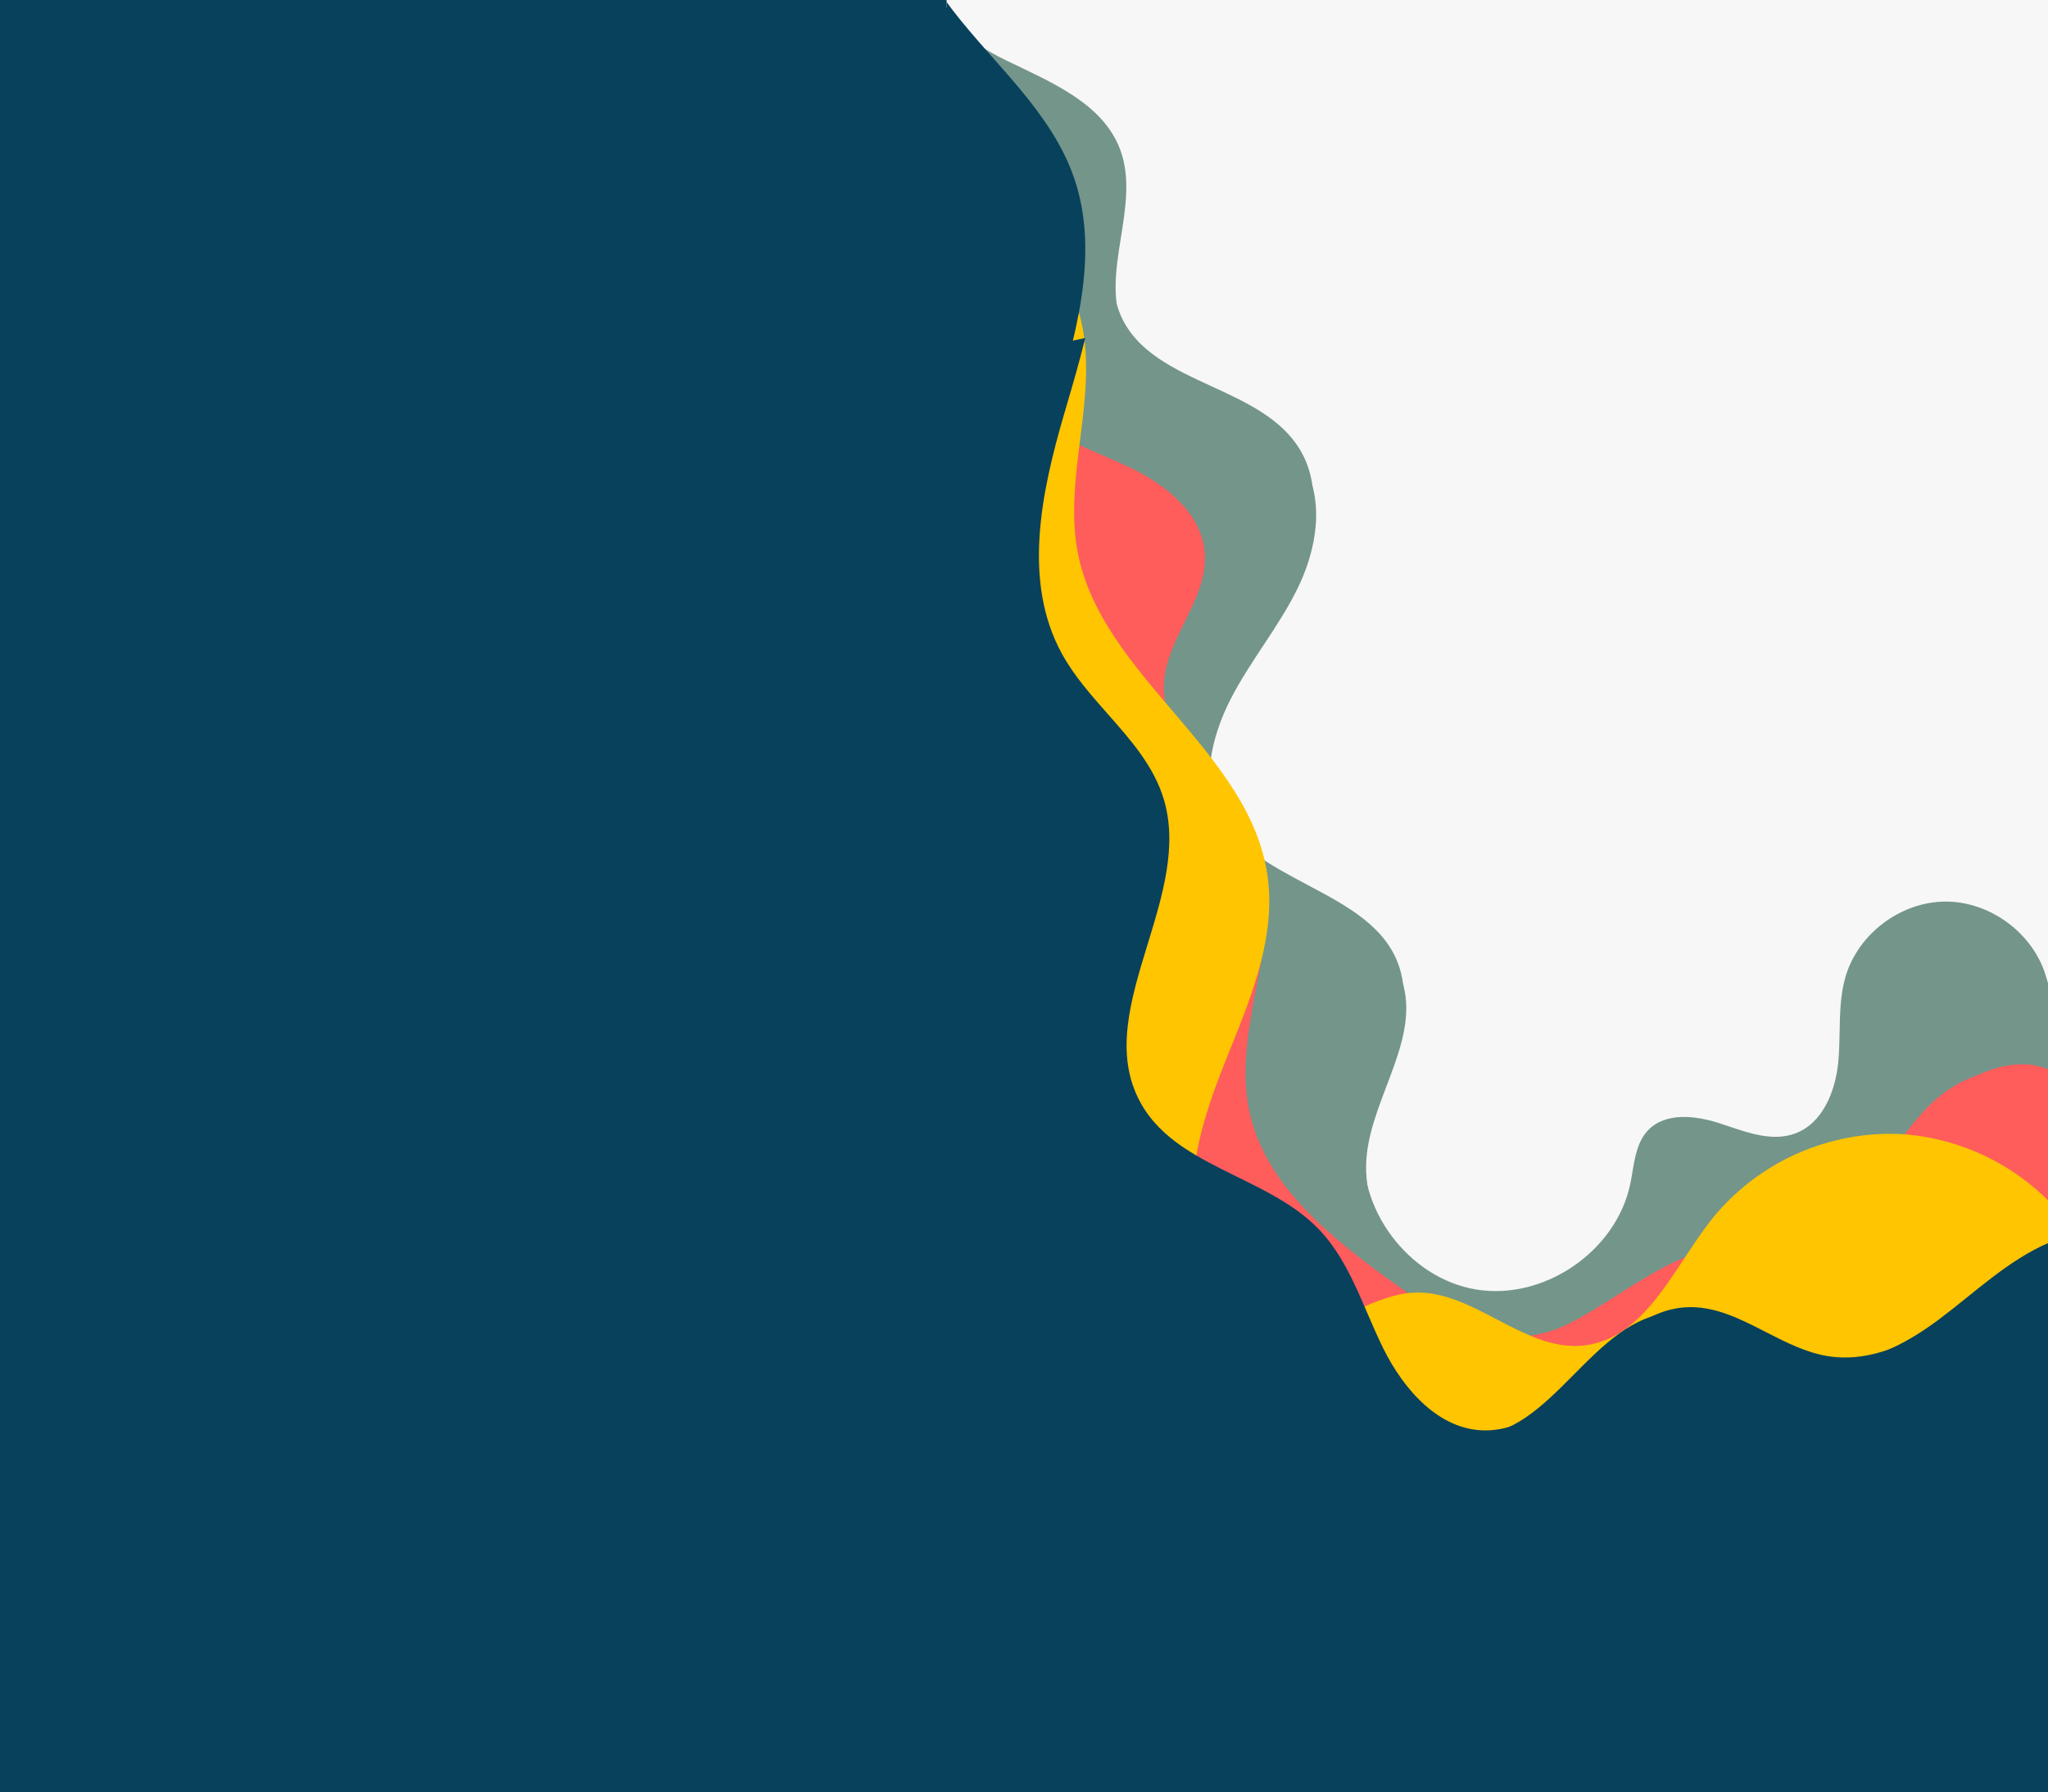 <svg width="794" height="695" viewBox="0 0 794 695" fill="none" xmlns="http://www.w3.org/2000/svg">
<g clip-path="url(#clip0)">
<g clip-path="url(#clip1)">
<path d="M794 1.52588e-05L794 695L367 695L367 -3.40597e-06L794 1.52588e-05Z" fill="#F7F7F7"/>
<g filter="url(#filter0_d)">
<path fill-rule="evenodd" clip-rule="evenodd" d="M754.107 354.62C771.38 354.502 788.017 366.681 793.079 383.178L846.206 557.957L494.141 691.036L242.282 24.73L343 -13.341L343 73L435.666 73C435.619 79.249 434.601 85.65 433.586 92.041C431.656 104.183 429.732 116.289 434.476 127.254C440.609 141.394 455.095 148.066 469.717 154.801C483.185 161.004 496.769 167.261 504.047 179.456C512.678 193.934 509.573 212.742 502.195 227.917C498.347 235.831 493.5 243.172 488.652 250.513C484.204 257.249 479.755 263.986 476.077 271.169C468.39 286.179 464.347 304.649 471.936 319.697C478.739 333.199 492.897 340.709 506.901 348.139C522.318 356.318 537.549 364.398 542.58 380.263C546.92 393.855 541.778 407.4 536.55 421.175C533.315 429.697 530.047 438.307 528.97 447.07C525.723 473.517 546.043 500.718 572.324 505.049C598.605 509.38 626.6 490.227 632.041 464.149C632.362 462.616 632.626 461.045 632.891 459.469C633.874 453.621 634.87 447.703 638.807 443.44C645.591 436.168 657.412 437.558 666.87 440.652C667.907 440.991 668.953 441.344 670.005 441.699C678.547 444.583 687.515 447.61 695.843 444.588C706.449 440.778 711.483 428.532 712.64 417.305C713.056 413.26 713.135 409.169 713.212 405.085C713.351 397.833 713.489 390.601 715.522 383.682C720.395 367.128 736.834 354.739 754.107 354.62Z" fill="#74958A"/>
</g>
<path d="M794.079 383.178C789.017 366.681 772.379 354.502 755.107 354.62C737.834 354.739 721.395 367.128 716.522 383.682C713.343 394.499 714.797 406.078 713.64 417.305C712.483 428.532 707.449 440.778 696.843 444.588C687.489 447.982 677.328 443.745 667.87 440.652C658.412 437.558 646.591 436.168 639.807 443.44C634.808 448.852 634.552 456.933 633.041 464.149C627.6 490.227 599.605 509.38 573.324 505.049C547.043 500.718 526.723 473.517 529.97 447.07C532.787 424.144 550.604 402.264 543.58 380.263C533.978 349.985 487.227 348.061 472.936 319.697C465.347 304.649 469.39 286.179 477.077 271.169C484.764 256.158 495.816 243.093 503.194 227.917C510.573 212.742 513.678 193.934 505.047 179.456C489.868 154.022 447.258 154.419 435.476 127.254C426.181 105.771 442.482 79.909 434.275 57.98C427.573 40.096 407.586 31.883 390.393 23.577C373.199 15.271 354.721 0.957 356.47 -18.054L243.282 24.73L495.141 691.036L847.206 557.957L794.079 383.178Z" fill="#74958A"/>
<path d="M326.063 -0.091C340.606 -9.764 361.747 -3.088 372.446 10.726C383.145 24.54 385.322 43.199 384.077 60.628C382.833 78.058 378.584 95.204 378.004 112.666C377.424 130.129 381.143 148.791 393.359 161.282C404.055 172.211 419.44 176.763 433.243 183.393C447.047 190.022 460.843 201.091 462.066 216.296C463.539 234.634 446.215 250.097 446.207 268.482C446.163 291.133 470.975 305.046 480.993 325.339C496.844 357.528 472.408 396.158 479.05 431.419C484.814 461.846 511.971 482.826 537.17 500.844C549.827 509.893 563.324 519.292 578.889 520.296C606.783 522.134 628.503 497.242 654.539 487.052C673.366 479.698 695.171 479.878 711.984 468.705C727.103 458.608 735.456 441.19 748.317 428.358C761.178 415.527 784.413 408.5 796.481 422.082L830.484 536.963L453.291 648.605L266.508 17.536L326.063 -0.091Z" fill="#FF5C5C"/>
<g filter="url(#filter1_d)">
<path fill-rule="evenodd" clip-rule="evenodd" d="M340 -4.608C335.076 -4.333 330.291 -2.903 326.063 -0.091L266.508 17.536L453.291 648.605L830.484 536.964L796.481 422.082C784.413 408.5 761.178 415.527 748.317 428.358C743.258 433.405 738.897 439.162 734.547 444.903C727.838 453.759 721.156 462.579 711.984 468.705C701.842 475.444 689.884 478.053 677.859 480.677C669.948 482.402 662.009 484.134 654.539 487.052C645.096 490.748 636.221 496.378 627.413 501.964C611.936 511.782 596.666 521.467 578.889 520.296C563.324 519.292 549.827 509.893 537.17 500.844C511.971 482.826 484.814 461.846 479.05 431.419C476.141 415.977 479.193 399.888 482.211 383.977C486.084 363.558 489.902 343.431 480.993 325.339C477.132 317.518 471.074 310.644 465.087 303.853C455.541 293.024 446.18 282.403 446.207 268.482C446.211 259.633 450.226 251.461 454.226 243.32C458.537 234.546 462.83 225.808 462.066 216.296C460.843 201.091 447.047 190.022 433.243 183.393C429.83 181.753 426.32 180.241 422.808 178.728C419.172 177.162 415.535 175.594 412 173.884L412 174L340 174L340 -4.608Z" fill="#FF5C5C"/>
</g>
<g filter="url(#filter2_d)">
<path d="M352.477 -92.999C342.477 -38.246 352.867 18.275 381.687 65.892C394.129 86.264 410.154 105.482 414.668 128.92C420.199 157.667 407.284 187.631 412.853 216.333C422.234 264.619 479.782 293.211 486.458 341.946C489.531 364.366 480.946 386.566 472.47 407.553C463.993 428.54 455.326 450.651 458.162 473.094C460.999 495.537 479.892 517.702 502.427 515.568C516.464 514.236 528.599 504.162 542.714 503.282C566.171 501.885 585.74 526.36 609.108 523.739C632.949 521.071 643.774 493.676 658.628 474.815C667.438 463.874 678.717 455.177 691.538 449.437C704.359 443.697 718.358 441.076 732.387 441.791C746.408 442.755 760 447.031 772.048 454.266C784.096 461.501 794.257 471.49 801.697 483.413L819.319 553.645L452.177 645.765L271.505 -74.304L352.477 -92.999Z" fill="#FFC500"/>
</g>
<g filter="url(#filter3_d)">
<path fill-rule="evenodd" clip-rule="evenodd" d="M794.42 481.872C810.333 475.043 831.289 475.476 842.616 488.646L867.583 609.667L412.782 686.573L322.501 152.67L415.736 133.072C413.587 141.986 410.99 150.845 408.443 159.535C408.163 160.488 407.885 161.438 407.607 162.387C398.663 192.965 391.364 227.458 406.647 255.409C411.324 263.982 417.906 271.436 424.453 278.85C433.47 289.06 442.421 299.196 446.239 312.077C451.589 330.118 445.719 349.275 439.931 368.163C433.335 389.69 426.846 410.868 437.201 429.64C444.991 443.774 459.671 450.996 474.548 458.316C485.969 463.935 497.507 469.611 506.132 478.515C514.987 487.657 520.065 499.461 525.146 511.27C527.141 515.906 529.136 520.543 531.36 525.02C539.249 540.902 552.927 556.573 570.661 556.689C586.582 556.79 598.365 544.927 610.216 532.995C621.642 521.492 633.131 509.924 648.453 508.955C659.504 508.238 669.488 513.353 679.557 518.512C687.397 522.529 695.289 526.572 703.777 527.91C720.936 530.604 737.889 522.034 751.802 511.593C755.47 508.841 759.059 505.949 762.648 503.057C772.676 494.979 782.702 486.902 794.42 481.872Z" fill="#08415C"/>
</g>
<path d="M842.616 488.646C831.289 475.476 810.333 475.043 794.42 481.872C778.508 488.702 765.716 501.151 751.802 511.593C737.889 522.034 720.936 530.604 703.777 527.91C684.386 524.853 668.109 507.68 648.453 508.955C617.24 510.93 601.931 556.888 570.661 556.689C552.927 556.573 539.249 540.902 531.36 525.02C523.471 509.139 518.463 491.246 506.132 478.515C486.272 458.012 450.971 454.625 437.201 429.64C417.76 394.397 457.687 350.68 446.239 312.077C439.648 289.842 417.764 275.787 406.647 255.409C391.364 227.458 398.663 192.965 407.607 162.387C416.551 131.809 426.797 98.961 416.368 68.855C407.597 43.536 385.891 25.354 369.499 4.155C354.219 -15.883 343.394 -38.954 337.749 -63.513C332.103 -88.073 331.767 -113.554 336.763 -138.254L275.07 -127.822L412.782 686.573L867.583 609.667L842.616 488.646Z" fill="#08415C"/>
<path fill-rule="evenodd" clip-rule="evenodd" d="M794 695L794 597L425 597L425 294L367 294L367 449L367 597L367 695L412 695L425 695L794 695Z" fill="#08415C"/>
</g>
<rect x="-0" width="367" height="695" fill="#08415C"/>
<rect x="153" y="449" width="291" height="246" fill="#08415C"/>
<rect x="316" y="305" width="101" height="218" fill="#08415C"/>
<rect x="342" y="35" width="47" height="477" fill="#08415C"/>
<rect x="366" y="3" width="2" height="475" fill="#08415C"/>
</g>
<defs>
<filter id="filter0_d" x="232.282" y="-28.341" width="623.924" height="724.376" filterUnits="userSpaceOnUse" color-interpolation-filters="sRGB">
<feFlood flood-opacity="0" result="BackgroundImageFix"/>
<feColorMatrix in="SourceAlpha" type="matrix" values="0 0 0 0 0 0 0 0 0 0 0 0 0 0 0 0 0 0 127 0"/>
<feOffset dy="-5"/>
<feGaussianBlur stdDeviation="5"/>
<feColorMatrix type="matrix" values="0 0 0 0 0 0 0 0 0 0 0 0 0 0 0 0 0 0 0.25 0"/>
<feBlend mode="normal" in2="BackgroundImageFix" result="effect1_dropShadow"/>
<feBlend mode="normal" in="SourceGraphic" in2="effect1_dropShadow" result="shape"/>
</filter>
<filter id="filter1_d" x="261.508" y="-16.608" width="583.976" height="673.213" filterUnits="userSpaceOnUse" color-interpolation-filters="sRGB">
<feFlood flood-opacity="0" result="BackgroundImageFix"/>
<feColorMatrix in="SourceAlpha" type="matrix" values="0 0 0 0 0 0 0 0 0 0 0 0 0 0 0 0 0 0 127 0"/>
<feOffset dx="5" dy="-2"/>
<feGaussianBlur stdDeviation="5"/>
<feColorMatrix type="matrix" values="0 0 0 0 0 0 0 0 0 0 0 0 0 0 0 0 0 0 0.25 0"/>
<feBlend mode="normal" in2="BackgroundImageFix" result="effect1_dropShadow"/>
<feBlend mode="normal" in="SourceGraphic" in2="effect1_dropShadow" result="shape"/>
</filter>
<filter id="filter2_d" x="266.505" y="-178.423" width="567.814" height="832.188" filterUnits="userSpaceOnUse" color-interpolation-filters="sRGB">
<feFlood flood-opacity="0" result="BackgroundImageFix"/>
<feColorMatrix in="SourceAlpha" type="matrix" values="0 0 0 0 0 0 0 0 0 0 0 0 0 0 0 0 0 0 127 0"/>
<feOffset dx="5" dy="-2"/>
<feGaussianBlur stdDeviation="5"/>
<feColorMatrix type="matrix" values="0 0 0 0 0 0 0 0 0 0 0 0 0 0 0 0 0 0 0.25 0"/>
<feBlend mode="normal" in2="BackgroundImageFix" result="effect1_dropShadow"/>
<feBlend mode="normal" in="SourceGraphic" in2="effect1_dropShadow" result="shape"/>
</filter>
<filter id="filter3_d" x="317.5" y="121.072" width="565.082" height="573.501" filterUnits="userSpaceOnUse" color-interpolation-filters="sRGB">
<feFlood flood-opacity="0" result="BackgroundImageFix"/>
<feColorMatrix in="SourceAlpha" type="matrix" values="0 0 0 0 0 0 0 0 0 0 0 0 0 0 0 0 0 0 127 0"/>
<feOffset dx="5" dy="-2"/>
<feGaussianBlur stdDeviation="5"/>
<feColorMatrix type="matrix" values="0 0 0 0 0 0 0 0 0 0 0 0 0 0 0 0 0 0 0.25 0"/>
<feBlend mode="normal" in2="BackgroundImageFix" result="effect1_dropShadow"/>
<feBlend mode="normal" in="SourceGraphic" in2="effect1_dropShadow" result="shape"/>
</filter>
<clipPath id="clip0">
<rect width="695" height="794" fill="white" transform="matrix(-4.37114e-08 -1 -1 4.37114e-08 794 695)"/>
</clipPath>
<clipPath id="clip1">
<rect width="695" height="427" fill="white" transform="matrix(4.37114e-08 -1 -1 -4.37114e-08 794 695)"/>
</clipPath>
</defs>
</svg>
